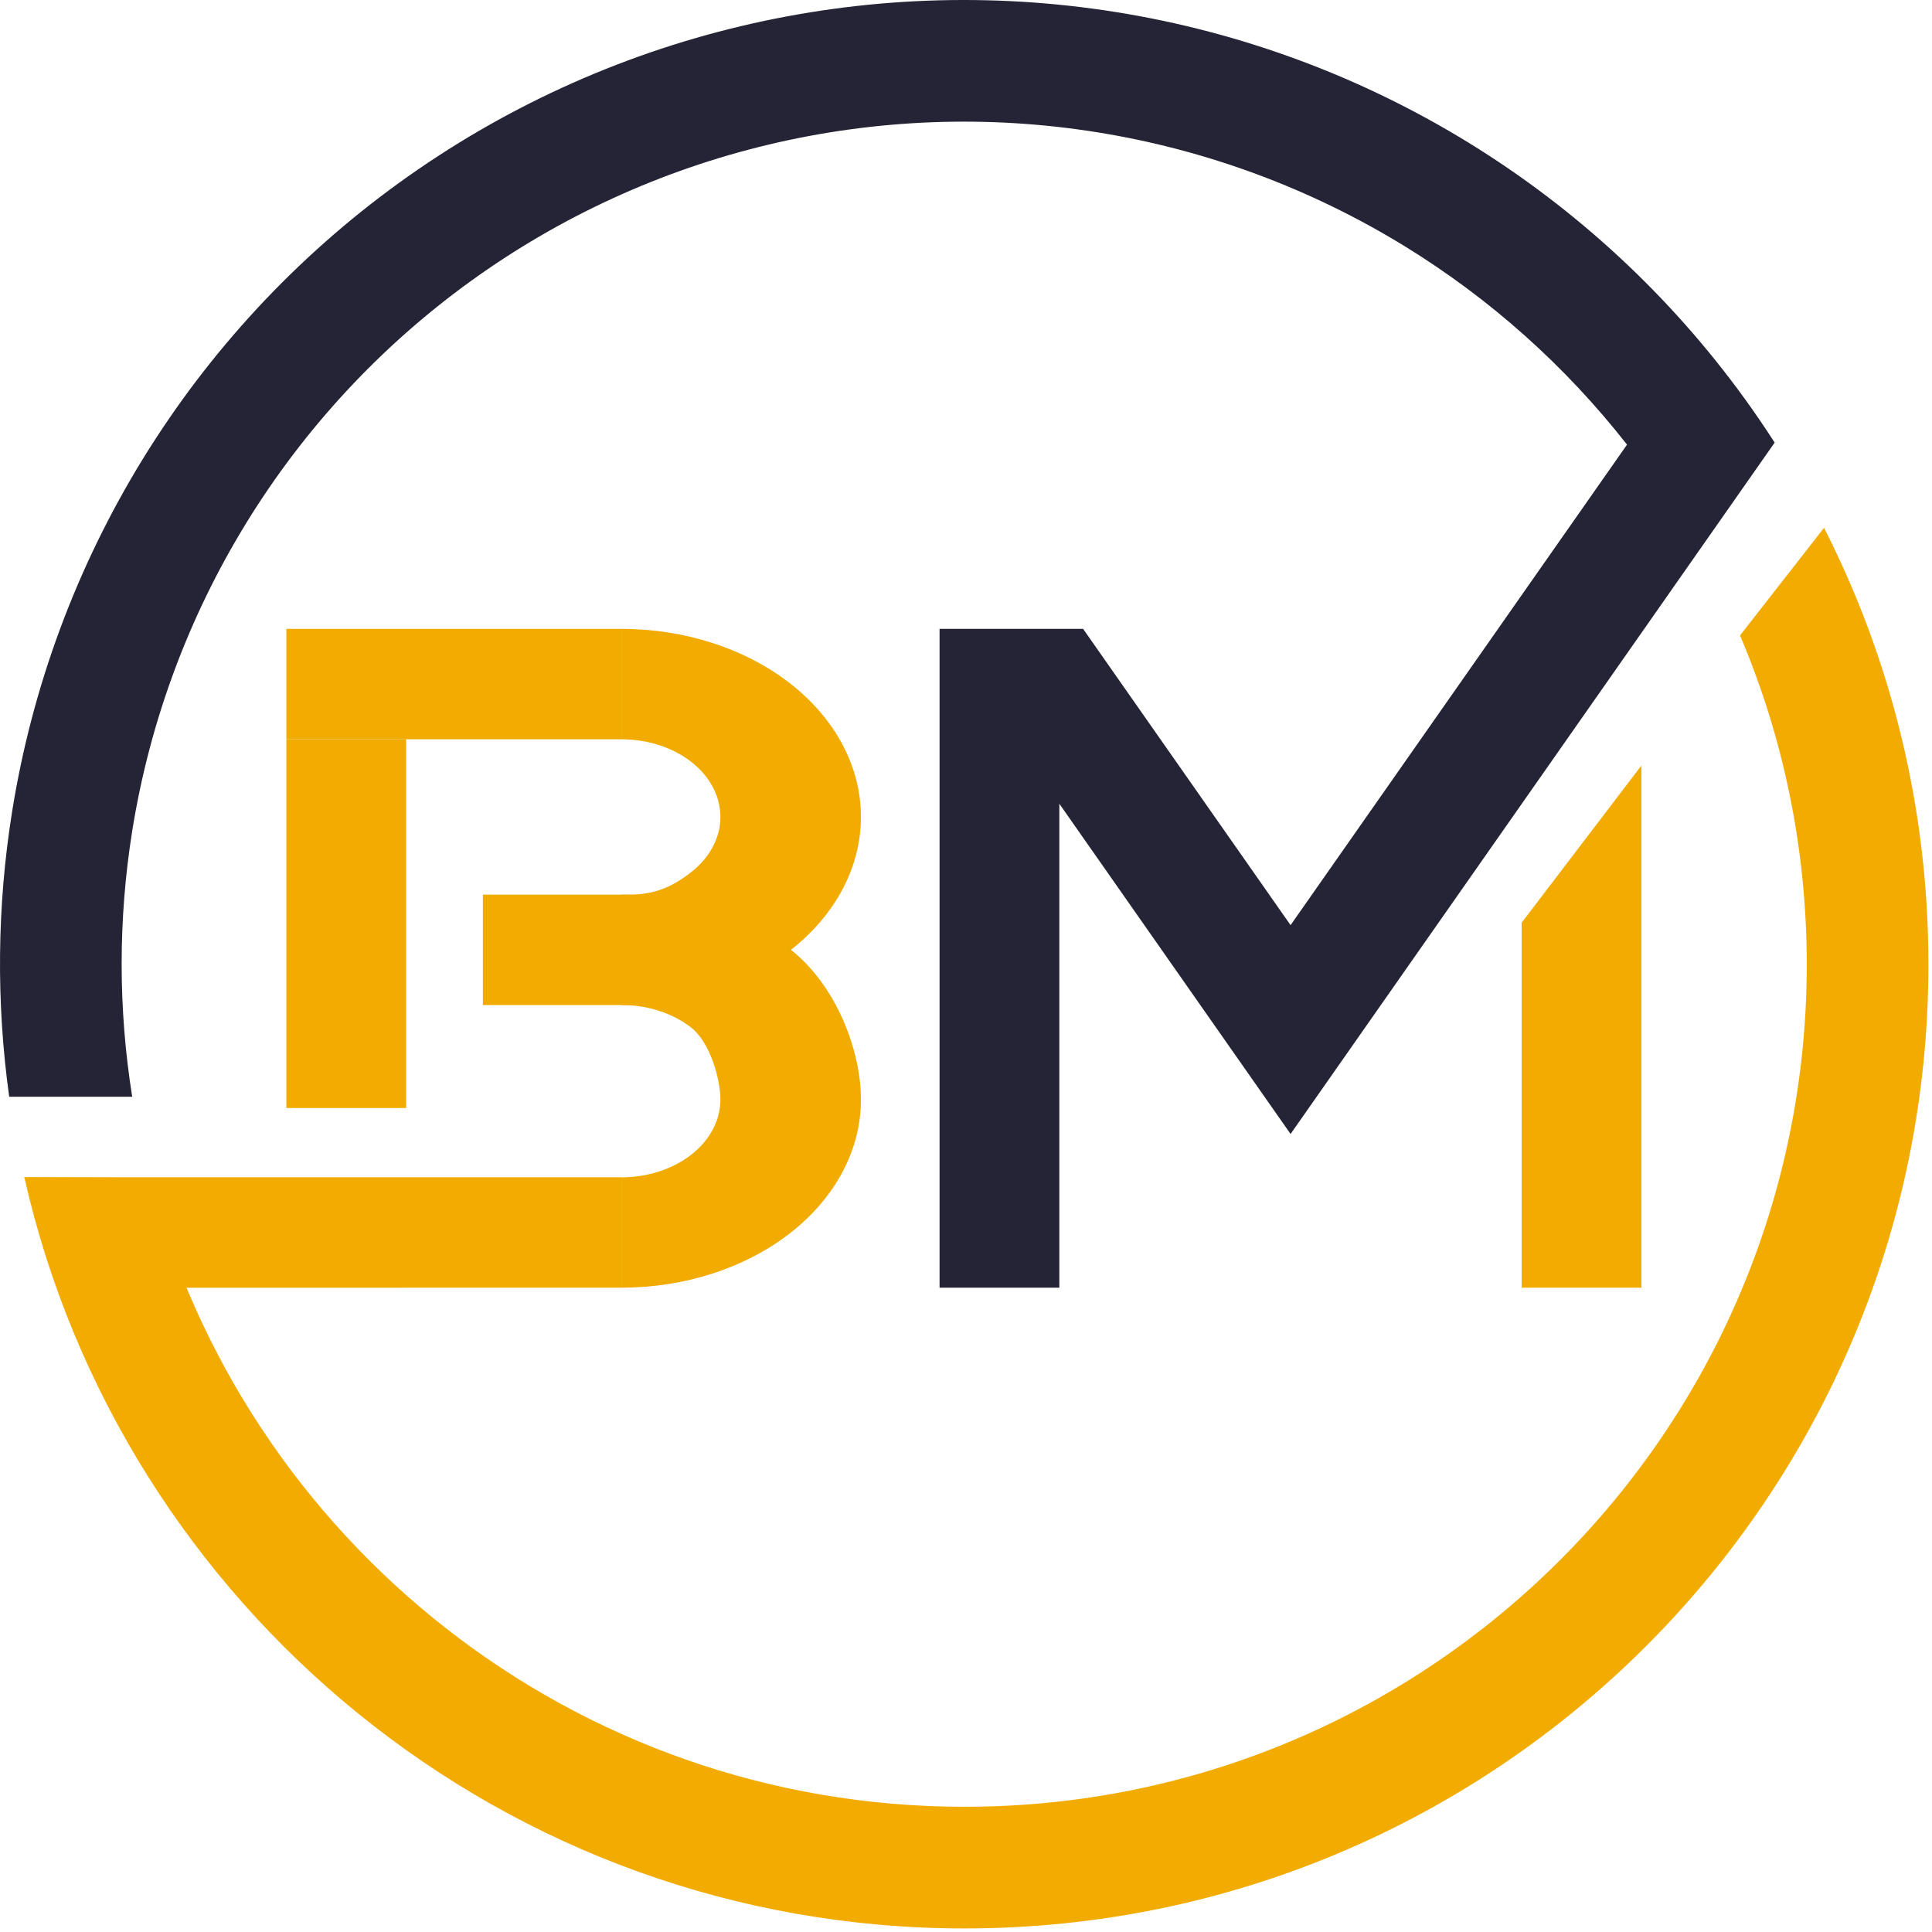 <svg width="457" height="457" viewBox="0 0 457 457" fill="none" xmlns="http://www.w3.org/2000/svg">
<g clip-path="url(#clip0_2_142)">
<path d="M456.153 228.154C456.153 354.076 354.073 456.157 228.151 456.157C119.574 456.157 28.722 380.106 5.755 278.471L35.376 278.625C57.722 364.214 135.56 427.379 228.151 427.379C338.18 427.379 427.376 338.183 427.376 228.154C427.376 200.532 421.754 174.222 411.593 150.307L431.46 124.847C447.25 155.86 456.153 190.968 456.153 228.154Z" fill="#F2AB01"/>
<path d="M5.755 278.471H146.983V304.592L17.709 304.611L5.755 278.471Z" fill="#F2AB01"/>
<path d="M114.222 211.62H148.754V237.741H114.222V211.62Z" fill="#F2AB01"/>
<path d="M67.736 148.754H146.983V174.875H96.07H67.736V148.754Z" fill="#F2AB01"/>
<path d="M96.07 174.875H67.736V262.091H96.07V174.875Z" fill="#F2AB01"/>
<path d="M148.754 237.741C163.784 237.741 176.426 233.053 187.054 224.709C197.681 216.365 203.652 205.048 203.652 193.248C203.652 181.447 197.681 170.13 187.054 161.786C176.426 153.442 162.013 148.754 146.983 148.754V174.875C153.196 174.875 159.155 176.793 163.547 180.242C167.94 183.691 170.409 188.37 170.409 193.248C170.409 198.125 167.94 202.804 163.547 206.253C159.155 209.702 154.967 211.62 148.754 211.62V237.741Z" fill="#F2AB01"/>
<path d="M146.983 304.592C162.013 304.592 176.426 299.904 187.054 291.56C197.681 283.216 203.652 271.899 203.652 260.098C203.652 248.298 197.681 232.996 187.054 224.652C176.426 216.308 162.013 211.62 146.983 211.62V237.722C153.196 237.722 159.155 239.659 163.547 243.109C167.94 246.558 170.409 255.221 170.409 260.098C170.409 264.976 167.94 269.655 163.547 273.104C159.155 276.553 153.196 278.491 146.983 278.491V304.592Z" fill="#F2AB01"/>
<path d="M359.932 218.261L388.266 181.073V304.592H359.932V218.261Z" fill="#F2AB01"/>
<path d="M264.041 2.866C234.476 -1.866 204.268 -0.73 175.142 6.212C146.016 13.153 118.543 25.764 94.291 43.323C70.038 60.882 49.482 83.046 33.795 108.549C18.109 134.053 7.599 162.397 2.866 191.961C-0.715 214.333 -0.935 237.073 2.177 259.434H31.272C27.947 238.623 27.94 217.383 31.282 196.51C35.417 170.677 44.6 145.911 58.307 123.626C72.013 101.341 89.975 81.975 111.167 66.632C132.358 51.289 156.364 40.27 181.813 34.205C207.263 28.139 233.659 27.146 259.492 31.282C285.326 35.417 310.092 44.6 332.377 58.307C352.53 70.703 370.297 86.579 384.859 105.177L305.275 218.836L256.203 148.754H222.246V304.592H250.58V190.123L305.276 268.237L322.57 243.537L322.569 243.535L394.91 140.222L394.907 140.22L419.782 104.694C417.514 101.166 415.145 97.697 412.68 94.291C395.12 70.038 372.956 49.482 347.453 33.795C321.949 18.109 293.606 7.599 264.041 2.866Z" fill="#252436"/>
</g>
<defs>
<clipPath id="clip0_2_142">
<rect width="456.445" height="456.445" fill="white"/>
</clipPath>
</defs>
</svg>

